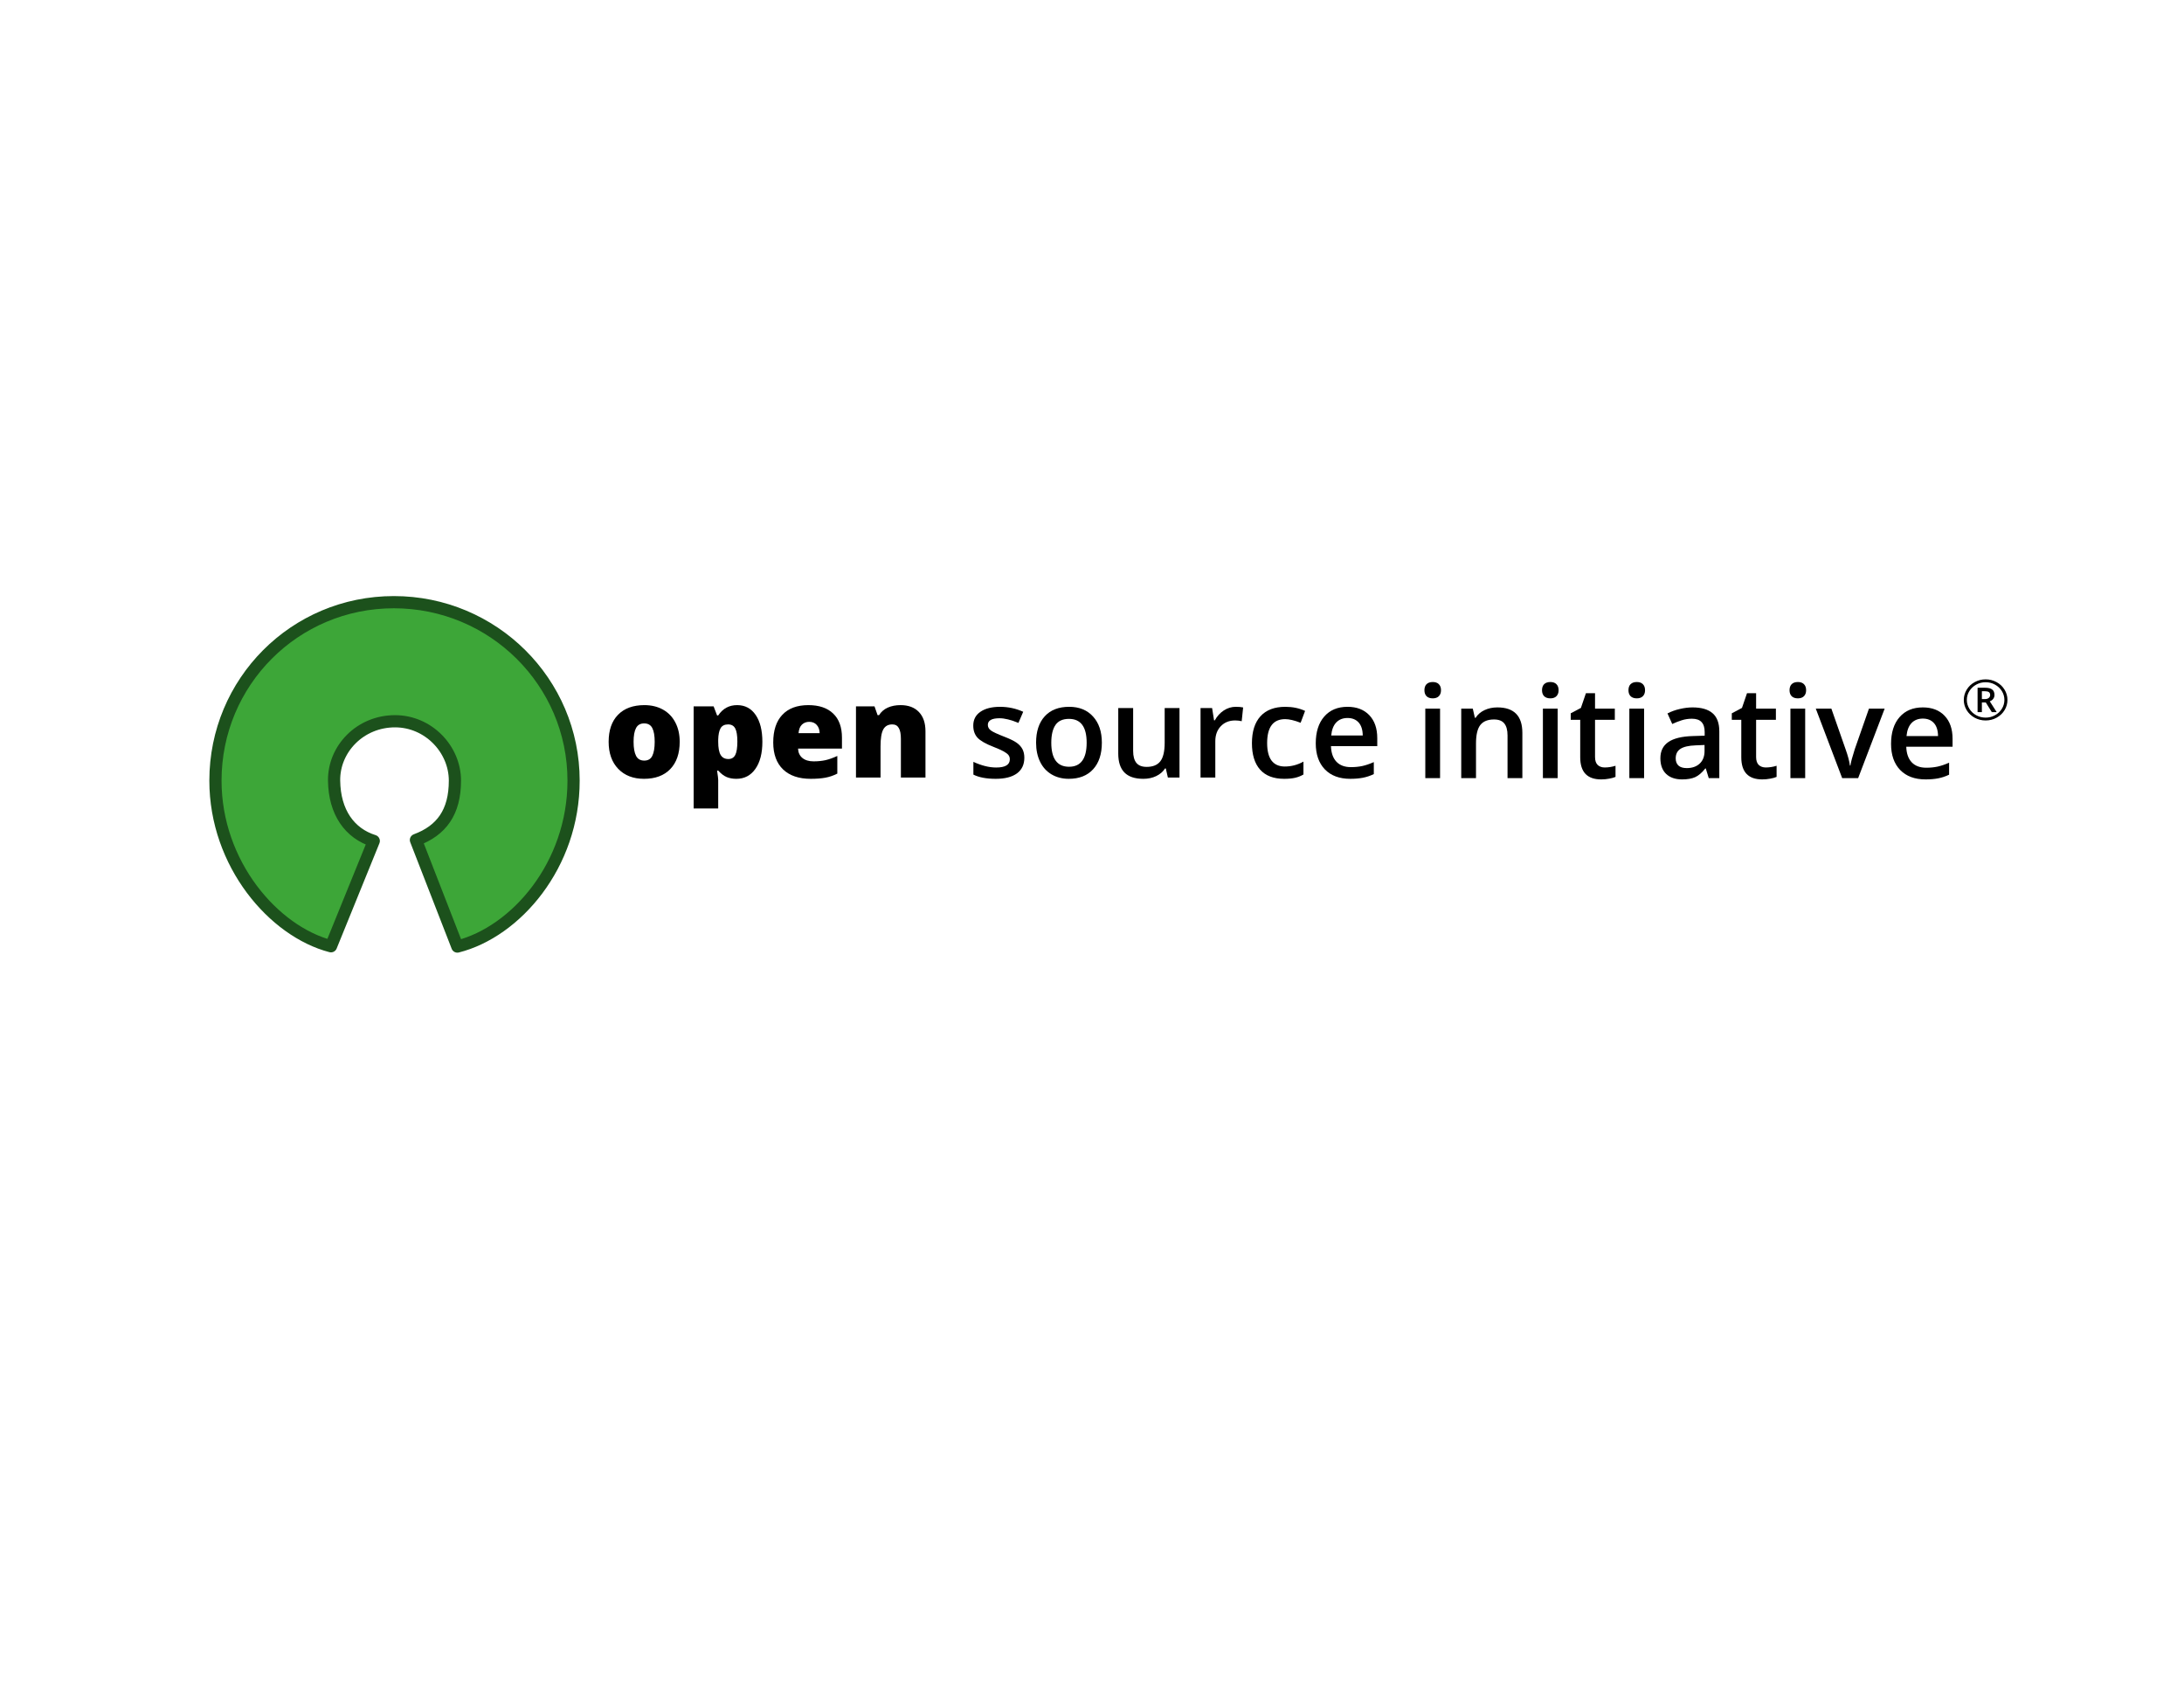 <?xml version="1.0" encoding="UTF-8" standalone="no"?>
<!-- Created with Inkscape (http://www.inkscape.org/) -->

<svg
   xmlns:dc="http://purl.org/dc/elements/1.1/"
   xmlns:cc="http://creativecommons.org/ns#"
   xmlns:rdf="http://www.w3.org/1999/02/22-rdf-syntax-ns#"
   xmlns:svg="http://www.w3.org/2000/svg"
   xmlns="http://www.w3.org/2000/svg"
   xmlns:sodipodi="http://sodipodi.sourceforge.net/DTD/sodipodi-0.dtd"
   xmlns:inkscape="http://www.inkscape.org/namespaces/inkscape"
   width="11in"
   height="8.5in"
   viewBox="0 0 11 8.5"
   version="1.1"
   id="SVGRoot"
   inkscape:version="0.92.3 (2405546, 2018-03-11)"
   sodipodi:docname="OSIHorizontal.svg">
  <sodipodi:namedview
     id="base"
     pagecolor="#ffffff"
     bordercolor="#666666"
     borderopacity="1.0"
     inkscape:pageopacity="0.0"
     inkscape:pageshadow="2"
     inkscape:zoom="0.80257271"
     inkscape:cx="567.14286"
     inkscape:cy="605.71429"
     inkscape:document-units="in"
     inkscape:current-layer="layer1"
     showgrid="false"
     inkscape:window-width="1600"
     inkscape:window-height="836"
     inkscape:window-x="0"
     inkscape:window-y="27"
     inkscape:window-maximized="1" />
  <defs
     id="defs42" />
  <g
     id="layer1"
     inkscape:groupmode="layer"
     inkscape:label="Layer 1">
    <g
       id="surface480"
       transform="matrix(0.004,0,0,0.004,1.052,3.001)">
      <path
         style="fill:#3da638;fill-opacity:1;fill-rule:nonzero;stroke:#1c511c;stroke-width:153.697;stroke-linecap:round;stroke-linejoin:round;stroke-miterlimit:4;stroke-opacity:1"
         d="m 2607.227,1436.68 c 322.578,119.805 490.976,350.508 490.976,747.578 0,397.07 -334.609,746.953 -752.695,747.656 -441.211,0.703 -774.023,-349.141 -768.711,-747.656 5.312,-398.516 195.391,-663.633 499.57,-759.492 L 1537.5,99.062 C 816.289,285.781 82.773,1136.602 82.773,2184.258 c 0,1240.859 997.031,2246.797 2246.719,2246.797 1249.688,0 2262.734,-1005.938 2262.734,-2246.797 0,-1063.945 -726.562,-1902.93 -1463.164,-2088.906 z m 0,0"
         transform="matrix(0.1,0,0,-0.1,0,451)"
         id="path2"
         inkscape:connector-curvature="0" />
    </g>
    <g
       aria-label="open source initiative"
       transform="matrix(0.009,0,0,0.009,2.604,-1.514)"
       style="font-style:normal;font-variant:normal;font-weight:normal;font-stretch:normal;font-size:54px;line-height:125%;font-family:'Open Sans';-inkscape-font-specification:'Open Sans';text-align:start;letter-spacing:0px;word-spacing:0px;writing-mode:lr-tb;text-anchor:start;fill:#000000;fill-opacity:1;stroke:none;stroke-width:0.75px;stroke-linecap:butt;stroke-linejoin:miter;stroke-opacity:1"
       id="flowRoot3742">
      <path
         inkscape:connector-curvature="0"
         d="m 91.043,583.307 q 0,9.773 -5.273,15.258 -5.238,5.449 -14.695,5.449 -9.07,0 -14.449,-5.59 -5.344,-5.59 -5.344,-15.117 0,-9.738 5.238,-15.117 5.273,-5.414 14.766,-5.414 5.871,0 10.371,2.496 4.5,2.496 6.926,7.172 2.461,4.641 2.461,10.863 z m -25.805,0 q 0,5.133 1.371,7.84 1.371,2.672 4.605,2.672 3.199,0 4.5,-2.672 1.336,-2.707 1.336,-7.84 0,-5.098 -1.336,-7.699 -1.336,-2.602 -4.57,-2.602 -3.164,0 -4.535,2.602 -1.371,2.566 -1.371,7.699 z"
         style="font-style:normal;font-variant:normal;font-weight:800;font-stretch:normal;font-size:72px;font-family:'Open Sans';-inkscape-font-specification:'Open Sans, Ultra-Bold';font-variant-ligatures:normal;font-variant-caps:normal;font-variant-numeric:normal;font-feature-settings:normal;text-align:center;writing-mode:lr-tb;text-anchor:middle"
         id="path3756" />
      <path
         inkscape:connector-curvature="0"
         d="m 122.754,604.014 q -3.023,0 -5.414,-0.984 -2.391,-1.02 -4.746,-3.621 h -0.633 q 0.633,4.184 0.633,5.203 v 15.996 H 98.848 v -57.129 h 11.18 l 1.934,5.062 h 0.633 q 3.832,-5.766 10.582,-5.766 6.609,0 10.371,5.484 3.762,5.484 3.762,15.047 0,9.633 -3.938,15.188 -3.902,5.52 -10.617,5.52 z m -4.605,-30.445 q -3.023,0 -4.254,2.18 -1.195,2.145 -1.301,6.398 v 1.09 q 0,5.133 1.371,7.418 1.371,2.285 4.324,2.285 2.637,0 3.832,-2.25 1.195,-2.285 1.195,-7.523 0,-5.133 -1.195,-7.348 -1.195,-2.25 -3.973,-2.25 z"
         style="font-style:normal;font-variant:normal;font-weight:800;font-stretch:normal;font-size:72px;font-family:'Open Sans';-inkscape-font-specification:'Open Sans, Ultra-Bold';font-variant-ligatures:normal;font-variant-caps:normal;font-variant-numeric:normal;font-feature-settings:normal;text-align:center;writing-mode:lr-tb;text-anchor:middle"
         id="path3758" />
      <path
         inkscape:connector-curvature="0"
         d="m 164.344,604.014 q -9.949,0 -15.469,-5.273 -5.484,-5.309 -5.484,-15.082 0,-10.09 5.098,-15.469 5.098,-5.414 14.555,-5.414 9,0 13.887,4.711 4.922,4.676 4.922,13.5 v 6.117 h -24.574 q 0.141,3.34 2.426,5.238 2.32,1.898 6.293,1.898 3.621,0 6.645,-0.668 3.059,-0.703 6.609,-2.355 v 9.879 q -3.234,1.652 -6.68,2.285 -3.445,0.633 -8.227,0.633 z m -0.809,-31.887 q -2.426,0 -4.078,1.547 -1.617,1.512 -1.898,4.781 h 11.812 q -0.07,-2.883 -1.652,-4.605 -1.547,-1.723 -4.184,-1.723 z"
         style="font-style:normal;font-variant:normal;font-weight:800;font-stretch:normal;font-size:72px;font-family:'Open Sans';-inkscape-font-specification:'Open Sans, Ultra-Bold';font-variant-ligatures:normal;font-variant-caps:normal;font-variant-numeric:normal;font-feature-settings:normal;text-align:center;writing-mode:lr-tb;text-anchor:middle"
         id="path3760" />
      <path
         inkscape:connector-curvature="0"
         d="m 214.828,603.311 v -21.727 q 0,-3.973 -1.16,-5.977 -1.125,-2.039 -3.656,-2.039 -3.48,0 -5.027,2.777 -1.547,2.777 -1.547,9.527 v 17.438 h -13.746 v -39.832 h 10.371 l 1.723,4.922 h 0.809 q 1.758,-2.812 4.852,-4.219 3.129,-1.406 7.172,-1.406 6.609,0 10.266,3.832 3.691,3.832 3.691,10.793 v 25.91 z"
         style="font-style:normal;font-variant:normal;font-weight:800;font-stretch:normal;font-size:72px;font-family:'Open Sans';-inkscape-font-specification:'Open Sans, Ultra-Bold';font-variant-ligatures:normal;font-variant-caps:normal;font-variant-numeric:normal;font-feature-settings:normal;text-align:center;writing-mode:lr-tb;text-anchor:middle"
         id="path3762" />
      <path
         inkscape:connector-curvature="0"
         d="m 283.91,592.237 q 0,5.695 -4.148,8.754 -4.148,3.023 -11.883,3.023 -7.77,0 -12.48,-2.355 v -7.137 q 6.855,3.164 12.762,3.164 7.629,0 7.629,-4.605 0,-1.477 -0.844,-2.461 -0.844,-0.984 -2.777,-2.039 -1.934,-1.055 -5.379,-2.391 -6.715,-2.602 -9.105,-5.203 -2.355,-2.602 -2.355,-6.75 0,-4.992 4.008,-7.734 4.043,-2.777 10.969,-2.777 6.855,0 12.973,2.777 l -2.672,6.223 q -6.293,-2.602 -10.582,-2.602 -6.539,0 -6.539,3.727 0,1.828 1.688,3.094 1.723,1.266 7.453,3.48 4.816,1.863 6.996,3.41 2.18,1.547 3.234,3.586 1.055,2.004 1.055,4.816 z"
         style="font-style:normal;font-variant:normal;font-weight:600;font-stretch:normal;font-size:72px;font-family:'Open Sans';-inkscape-font-specification:'Open Sans, Semi-Bold';font-variant-ligatures:normal;font-variant-caps:normal;font-variant-numeric:normal;font-feature-settings:normal;text-align:center;writing-mode:lr-tb;text-anchor:middle"
         id="path3764" />
      <path
         inkscape:connector-curvature="0"
         d="m 327.293,583.799 q 0,9.527 -4.887,14.871 -4.887,5.344 -13.605,5.344 -5.449,0 -9.633,-2.461 -4.184,-2.461 -6.434,-7.066 -2.25,-4.605 -2.25,-10.688 0,-9.457 4.852,-14.766 4.852,-5.309 13.676,-5.309 8.438,0 13.359,5.449 4.922,5.414 4.922,14.625 z m -28.301,0 q 0,13.465 9.949,13.465 9.844,0 9.844,-13.465 0,-13.324 -9.914,-13.324 -5.203,0 -7.559,3.445 -2.32,3.445 -2.32,9.879 z"
         style="font-style:normal;font-variant:normal;font-weight:600;font-stretch:normal;font-size:72px;font-family:'Open Sans';-inkscape-font-specification:'Open Sans, Semi-Bold';font-variant-ligatures:normal;font-variant-caps:normal;font-variant-numeric:normal;font-feature-settings:normal;text-align:center;writing-mode:lr-tb;text-anchor:middle"
         id="path3766" />
      <path
         inkscape:connector-curvature="0"
         d="m 364.242,603.311 -1.16,-5.098 h -0.422 q -1.723,2.707 -4.922,4.254 -3.164,1.547 -7.242,1.547 -7.066,0 -10.547,-3.516 -3.48,-3.516 -3.48,-10.652 v -25.418 h 8.332 v 23.977 q 0,4.465 1.828,6.715 1.828,2.215 5.73,2.215 5.203,0 7.629,-3.094 2.461,-3.129 2.461,-10.441 v -19.371 h 8.297 v 38.883 z"
         style="font-style:normal;font-variant:normal;font-weight:600;font-stretch:normal;font-size:72px;font-family:'Open Sans';-inkscape-font-specification:'Open Sans, Semi-Bold';font-variant-ligatures:normal;font-variant-caps:normal;font-variant-numeric:normal;font-feature-settings:normal;text-align:center;writing-mode:lr-tb;text-anchor:middle"
         id="path3768" />
      <path
         inkscape:connector-curvature="0"
         d="m 402.246,563.725 q 2.496,0 4.113,0.352 l -0.809,7.699 q -1.758,-0.422 -3.656,-0.422 -4.957,0 -8.051,3.234 -3.059,3.234 -3.059,8.402 v 20.32 h -8.262 v -38.883 h 6.469 l 1.09,6.855 h 0.422 q 1.934,-3.48 5.027,-5.52 3.129,-2.039 6.715,-2.039 z"
         style="font-style:normal;font-variant:normal;font-weight:600;font-stretch:normal;font-size:72px;font-family:'Open Sans';-inkscape-font-specification:'Open Sans, Semi-Bold';font-variant-ligatures:normal;font-variant-caps:normal;font-variant-numeric:normal;font-feature-settings:normal;text-align:center;writing-mode:lr-tb;text-anchor:middle"
         id="path3770" />
      <path
         inkscape:connector-curvature="0"
         d="m 429.281,604.014 q -8.824,0 -13.43,-5.133 -4.57,-5.168 -4.57,-14.801 0,-9.809 4.781,-15.082 4.816,-5.273 13.887,-5.273 6.152,0 11.074,2.285 l -2.496,6.645 q -5.238,-2.039 -8.648,-2.039 -10.09,0 -10.09,13.395 0,6.539 2.496,9.844 2.531,3.27 7.383,3.27 5.52,0 10.441,-2.742 v 7.207 q -2.215,1.301 -4.746,1.863 -2.496,0.562 -6.082,0.562 z"
         style="font-style:normal;font-variant:normal;font-weight:600;font-stretch:normal;font-size:72px;font-family:'Open Sans';-inkscape-font-specification:'Open Sans, Semi-Bold';font-variant-ligatures:normal;font-variant-caps:normal;font-variant-numeric:normal;font-feature-settings:normal;text-align:center;writing-mode:lr-tb;text-anchor:middle"
         id="path3772" />
      <path
         inkscape:connector-curvature="0"
         d="m 466.301,604.014 q -9.07,0 -14.203,-5.273 Q 447,593.432 447,584.151 q 0,-9.527 4.746,-14.977 4.746,-5.449 13.043,-5.449 7.699,0 12.164,4.676 4.465,4.676 4.465,12.867 v 4.465 h -25.91 q 0.176,5.66 3.059,8.719 2.883,3.023 8.121,3.023 3.445,0 6.398,-0.633 2.988,-0.668 6.398,-2.18 v 6.715 q -3.023,1.441 -6.117,2.039 -3.094,0.598 -7.066,0.598 z m -1.512,-34.031 q -3.938,0 -6.328,2.496 -2.355,2.496 -2.812,7.277 h 17.648 q -0.07,-4.816 -2.32,-7.277 -2.25,-2.496 -6.188,-2.496 z"
         style="font-style:normal;font-variant:normal;font-weight:600;font-stretch:normal;font-size:72px;font-family:'Open Sans';-inkscape-font-specification:'Open Sans, Semi-Bold';font-variant-ligatures:normal;font-variant-caps:normal;font-variant-numeric:normal;font-feature-settings:normal;text-align:center;writing-mode:lr-tb;text-anchor:middle"
         id="path3774" />
      <path
         inkscape:connector-curvature="0"
         d="m 516.565,603.641 h -8.262 V 564.758 h 8.262 z m -8.754,-49.184 q 0,-2.215 1.195,-3.41 1.23,-1.195 3.48,-1.195 2.18,0 3.375,1.195 1.23,1.195 1.23,3.41 0,2.109 -1.23,3.34 -1.195,1.195 -3.375,1.195 -2.25,0 -3.48,-1.195 -1.195,-1.23 -1.195,-3.34 z"
         style="font-style:normal;font-variant:normal;font-weight:600;font-stretch:normal;font-size:72px;font-family:'Open Sans';-inkscape-font-specification:'Open Sans, Semi-Bold';font-variant-ligatures:normal;font-variant-caps:normal;font-variant-numeric:normal;font-feature-settings:normal;text-align:center;writing-mode:lr-tb;text-anchor:middle;stroke-width:0.75px"
         id="path3776" />
      <path
         inkscape:connector-curvature="0"
         d="m 562.619,603.641 h -8.297 v -23.906 q 0,-4.5 -1.828,-6.715 -1.793,-2.215 -5.73,-2.215 -5.238,0 -7.664,3.094 -2.426,3.094 -2.426,10.371 v 19.371 h -8.262 V 564.758 h 6.469 l 1.16,5.098 h 0.422 q 1.758,-2.777 4.992,-4.289 3.234,-1.512 7.172,-1.512 13.992,0 13.992,14.238 z"
         style="font-style:normal;font-variant:normal;font-weight:600;font-stretch:normal;font-size:72px;font-family:'Open Sans';-inkscape-font-specification:'Open Sans, Semi-Bold';font-variant-ligatures:normal;font-variant-caps:normal;font-variant-numeric:normal;font-feature-settings:normal;text-align:center;writing-mode:lr-tb;text-anchor:middle;stroke-width:0.75px"
         id="path3778" />
      <path
         inkscape:connector-curvature="0"
         d="m 582.377,603.641 h -8.262 V 564.758 h 8.262 z m -8.754,-49.184 q 0,-2.215 1.195,-3.41 1.23,-1.195 3.48,-1.195 2.18,0 3.375,1.195 1.23,1.195 1.23,3.41 0,2.109 -1.23,3.34 -1.195,1.195 -3.375,1.195 -2.25,0 -3.48,-1.195 -1.195,-1.23 -1.195,-3.34 z"
         style="font-style:normal;font-variant:normal;font-weight:600;font-stretch:normal;font-size:72px;font-family:'Open Sans';-inkscape-font-specification:'Open Sans, Semi-Bold';font-variant-ligatures:normal;font-variant-caps:normal;font-variant-numeric:normal;font-feature-settings:normal;text-align:center;writing-mode:lr-tb;text-anchor:middle;stroke-width:0.75px"
         id="path3780" />
      <path
         inkscape:connector-curvature="0"
         d="m 608.709,597.665 q 3.023,0 6.047,-0.949 v 6.223 q -1.371,0.598 -3.551,0.984 -2.145,0.422 -4.465,0.422 -11.742,0 -11.742,-12.375 v -20.953 h -5.309 v -3.656 l 5.695,-3.023 2.812,-8.227 h 5.098 v 8.648 h 11.074 v 6.258 h -11.074 v 20.812 q 0,2.988 1.477,4.43 1.512,1.406 3.938,1.406 z"
         style="font-style:normal;font-variant:normal;font-weight:600;font-stretch:normal;font-size:72px;font-family:'Open Sans';-inkscape-font-specification:'Open Sans, Semi-Bold';font-variant-ligatures:normal;font-variant-caps:normal;font-variant-numeric:normal;font-feature-settings:normal;text-align:center;writing-mode:lr-tb;text-anchor:middle;stroke-width:0.75px"
         id="path3782" />
      <path
         inkscape:connector-curvature="0"
         d="m 630.752,603.641 h -8.262 V 564.758 h 8.262 z m -8.754,-49.184 q 0,-2.215 1.195,-3.41 1.23,-1.195 3.48,-1.195 2.18,0 3.375,1.195 1.23,1.195 1.23,3.41 0,2.109 -1.23,3.34 -1.195,1.195 -3.375,1.195 -2.25,0 -3.48,-1.195 -1.195,-1.23 -1.195,-3.34 z"
         style="font-style:normal;font-variant:normal;font-weight:600;font-stretch:normal;font-size:72px;font-family:'Open Sans';-inkscape-font-specification:'Open Sans, Semi-Bold';font-variant-ligatures:normal;font-variant-caps:normal;font-variant-numeric:normal;font-feature-settings:normal;text-align:center;writing-mode:lr-tb;text-anchor:middle;stroke-width:0.75px"
         id="path3784" />
      <path
         inkscape:connector-curvature="0"
         d="m 666.928,603.641 -1.652,-5.414 h -0.281 q -2.812,3.551 -5.66,4.852 -2.848,1.266 -7.312,1.266 -5.73,0 -8.965,-3.094 -3.199,-3.094 -3.199,-8.754 0,-6.012 4.465,-9.07 4.465,-3.059 13.605,-3.34 l 6.715,-0.211 v -2.074 q 0,-3.727 -1.758,-5.555 -1.723,-1.863 -5.379,-1.863 -2.988,0 -5.73,0.879 -2.742,0.879 -5.273,2.074 l -2.672,-5.906 q 3.164,-1.652 6.926,-2.496 3.762,-0.879 7.102,-0.879 7.418,0 11.18,3.234 3.797,3.234 3.797,10.16 v 26.191 z m -12.305,-5.625 q 4.5,0 7.207,-2.496 2.742,-2.531 2.742,-7.066 v -3.375 l -4.992,0.211 q -5.836,0.211 -8.508,1.969 -2.637,1.723 -2.637,5.309 0,2.602 1.547,4.043 1.547,1.406 4.641,1.406 z"
         style="font-style:normal;font-variant:normal;font-weight:600;font-stretch:normal;font-size:72px;font-family:'Open Sans';-inkscape-font-specification:'Open Sans, Semi-Bold';font-variant-ligatures:normal;font-variant-caps:normal;font-variant-numeric:normal;font-feature-settings:normal;text-align:center;writing-mode:lr-tb;text-anchor:middle;stroke-width:0.75px"
         id="path3786" />
      <path
         inkscape:connector-curvature="0"
         d="m 698.85,597.665 q 3.023,0 6.047,-0.949 v 6.223 q -1.371,0.598 -3.551,0.984 -2.145,0.422 -4.465,0.422 -11.742,0 -11.742,-12.375 v -20.953 h -5.309 v -3.656 l 5.695,-3.023 2.812,-8.227 h 5.098 v 8.648 h 11.074 v 6.258 h -11.074 v 20.812 q 0,2.988 1.477,4.43 1.512,1.406 3.938,1.406 z"
         style="font-style:normal;font-variant:normal;font-weight:600;font-stretch:normal;font-size:72px;font-family:'Open Sans';-inkscape-font-specification:'Open Sans, Semi-Bold';font-variant-ligatures:normal;font-variant-caps:normal;font-variant-numeric:normal;font-feature-settings:normal;text-align:center;writing-mode:lr-tb;text-anchor:middle;stroke-width:0.75px"
         id="path3788" />
      <path
         inkscape:connector-curvature="0"
         d="m 720.893,603.641 h -8.262 V 564.758 h 8.262 z m -8.754,-49.184 q 0,-2.215 1.195,-3.41 1.23,-1.195 3.48,-1.195 2.18,0 3.375,1.195 1.23,1.195 1.23,3.41 0,2.109 -1.23,3.34 -1.195,1.195 -3.375,1.195 -2.25,0 -3.48,-1.195 -1.195,-1.23 -1.195,-3.34 z"
         style="font-style:normal;font-variant:normal;font-weight:600;font-stretch:normal;font-size:72px;font-family:'Open Sans';-inkscape-font-specification:'Open Sans, Semi-Bold';font-variant-ligatures:normal;font-variant-caps:normal;font-variant-numeric:normal;font-feature-settings:normal;text-align:center;writing-mode:lr-tb;text-anchor:middle;stroke-width:0.75px"
         id="path3790" />
      <path
         inkscape:connector-curvature="0"
         d="M 741.6,603.641 726.834,564.758 h 8.719 l 7.91,22.605 q 2.039,5.695 2.461,9.211 h 0.281 q 0.316,-2.531 2.461,-9.211 l 7.91,-22.605 h 8.789 l -14.836,38.883 z"
         style="font-style:normal;font-variant:normal;font-weight:600;font-stretch:normal;font-size:72px;font-family:'Open Sans';-inkscape-font-specification:'Open Sans, Semi-Bold';font-variant-ligatures:normal;font-variant-caps:normal;font-variant-numeric:normal;font-feature-settings:normal;text-align:center;writing-mode:lr-tb;text-anchor:middle;stroke-width:0.75px"
         id="path3792" />
      <path
         inkscape:connector-curvature="0"
         d="m 788.252,604.344 q -9.07,0 -14.203,-5.273 -5.098,-5.309 -5.098,-14.59 0,-9.527 4.746,-14.977 4.746,-5.449 13.043,-5.449 7.699,0 12.164,4.676 4.465,4.676 4.465,12.867 v 4.465 H 777.459 q 0.176,5.66 3.059,8.719 2.883,3.023 8.121,3.023 3.445,0 6.398,-0.633 2.988,-0.668 6.398,-2.18 v 6.715 q -3.023,1.441 -6.117,2.039 -3.094,0.598 -7.066,0.598 z m -1.512,-34.031 q -3.938,0 -6.328,2.496 -2.355,2.496 -2.812,7.277 h 17.648 q -0.07,-4.816 -2.32,-7.277 -2.25,-2.496 -6.188,-2.496 z"
         style="font-style:normal;font-variant:normal;font-weight:600;font-stretch:normal;font-size:72px;font-family:'Open Sans';-inkscape-font-specification:'Open Sans, Semi-Bold';font-variant-ligatures:normal;font-variant-caps:normal;font-variant-numeric:normal;font-feature-settings:normal;text-align:center;writing-mode:lr-tb;text-anchor:middle;stroke-width:0.75px"
         id="path3794" />
      <g
         aria-label="®"
         transform="matrix(0.693,0,0,0.653,793.29,190.425)"
         style="font-style:normal;font-variant:normal;font-weight:normal;font-stretch:normal;font-size:48px;line-height:125%;font-family:'Open Sans';-inkscape-font-specification:'Open Sans, Normal';font-variant-ligatures:normal;font-variant-caps:normal;font-variant-numeric:normal;font-feature-settings:normal;text-align:start;letter-spacing:0px;word-spacing:0px;writing-mode:lr-tb;text-anchor:start;fill:#000000;fill-opacity:1;stroke:none;stroke-width:1px;stroke-linecap:butt;stroke-linejoin:miter;stroke-opacity:1"
         id="flowRoot3797">
        <path
           inkscape:connector-curvature="0"
           d="m 38.221,565.036 h 2.531 q 1.875,0 3,-0.961 1.148,-0.984 1.148,-2.484 0,-1.758 -1.008,-2.508 -1.008,-0.773 -3.188,-0.773 h -2.484 z m 10.172,-3.539 q 0,1.875 -1.008,3.328 -0.984,1.43 -2.789,2.133 l 5.578,9.258 h -3.938 l -4.852,-8.297 h -3.164 v 8.297 h -3.469 v -20.883 h 6.117 q 3.891,0 5.695,1.523 1.828,1.523 1.828,4.641 z m -24.773,4.266 q 0,-4.688 2.344,-8.789 2.344,-4.102 6.445,-6.469 4.102,-2.367 8.836,-2.367 4.688,0 8.789,2.344 4.102,2.344 6.469,6.445 2.367,4.102 2.367,8.836 0,4.617 -2.273,8.672 -2.273,4.055 -6.375,6.492 -4.102,2.438 -8.977,2.438 -4.852,0 -8.953,-2.414 -4.102,-2.438 -6.398,-6.492 -2.273,-4.055 -2.273,-8.695 z m 2.461,0 q 0,4.055 2.039,7.594 2.039,3.516 5.555,5.555 3.539,2.016 7.57,2.016 4.078,0 7.57,-2.039 3.492,-2.039 5.531,-5.508 2.062,-3.492 2.062,-7.617 0,-4.078 -2.039,-7.57 -2.039,-3.492 -5.531,-5.531 -3.469,-2.062 -7.594,-2.062 -4.078,0 -7.57,2.039 -3.492,2.039 -5.555,5.531 -2.039,3.469 -2.039,7.594 z"
           id="path3805" />
      </g>
    </g>
  </g>
</svg>
